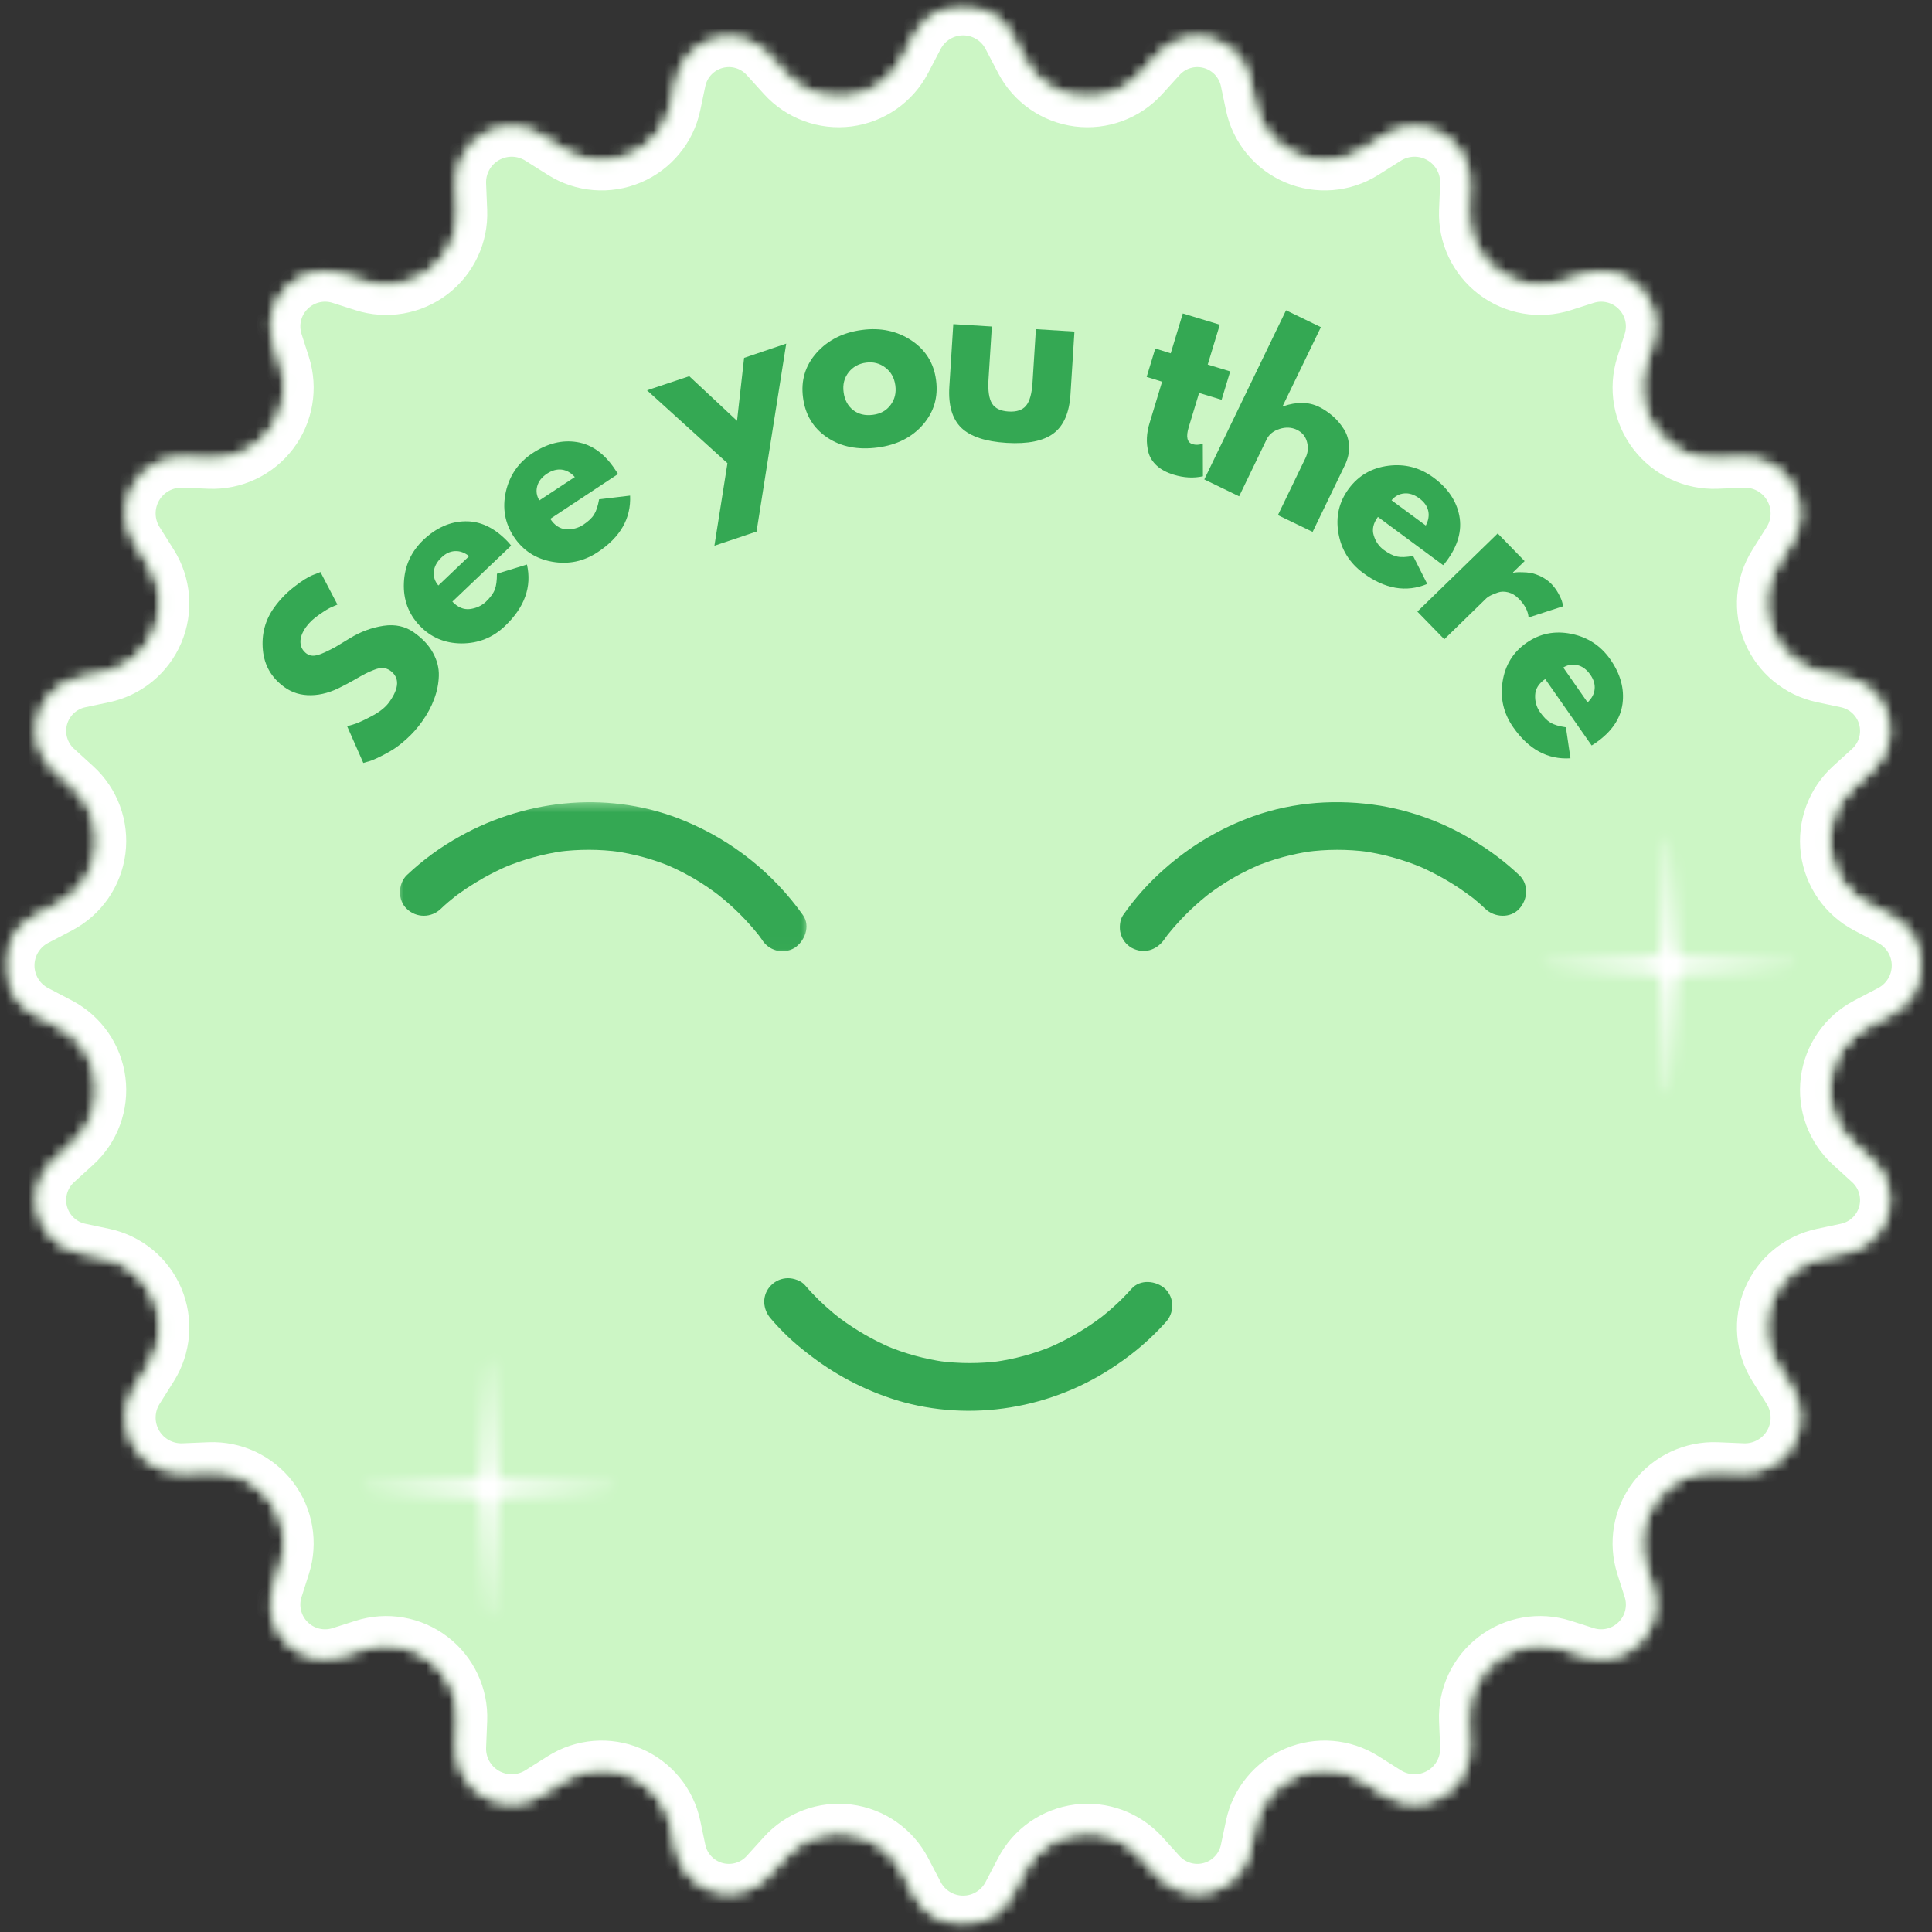 <svg width="170" height="170" viewBox="0 0 170 170" fill="none" xmlns="http://www.w3.org/2000/svg">
<rect x="0" y="0" width="170" height="170" fill="#333333" stroke="none"/>
<mask id="mask0_7183_6632" style="mask-type:luminance" maskUnits="userSpaceOnUse" x="0" y="0" width="170" height="170">
<path d="M0.393 0.395H169.596V169.597H0.393V0.395Z" fill="white"/>
</mask>
<g mask="url(#mask0_7183_6632)">
<mask id="mask1_7183_6632" style="mask-type:luminance" maskUnits="userSpaceOnUse" x="0" y="0" width="169" height="170">
<path d="M88.965 3.069L90.074 5.195C91.035 7.035 92.834 8.286 94.893 8.552C96.95 8.816 99.007 8.054 100.4 6.519L101.922 4.839C103.094 3.543 104.892 3.017 106.578 3.472C108.263 3.928 109.551 5.289 109.912 6.998L110.362 9.134C110.789 11.162 112.182 12.853 114.091 13.661C116 14.47 118.186 14.293 119.94 13.187L121.928 11.934C123.432 10.988 125.336 10.951 126.873 11.841C128.411 12.731 129.328 14.401 129.257 16.176L129.159 18.496C129.075 20.571 130.01 22.559 131.661 23.818C133.315 25.08 135.477 25.453 137.457 24.822L139.469 24.179C141.147 23.642 142.98 24.087 144.223 25.33C145.465 26.573 145.913 28.406 145.379 30.08L144.731 32.121C144.099 34.102 144.475 36.266 145.737 37.917C146.998 39.571 148.986 40.504 151.064 40.419L153.35 40.325C155.128 40.251 156.8 41.167 157.692 42.708C158.583 44.246 158.551 46.15 157.603 47.656L156.347 49.66C155.243 51.416 155.067 53.602 155.878 55.514C156.687 57.426 158.38 58.822 160.41 59.251L162.517 59.696C164.226 60.059 165.59 61.347 166.048 63.035C166.504 64.723 165.98 66.524 164.684 67.702L163.009 69.224C161.471 70.622 160.713 72.681 160.976 74.741C161.242 76.803 162.496 78.604 164.337 79.568L166.443 80.674C168.016 81.496 168.998 83.123 168.998 84.895C168.998 86.67 168.016 88.298 166.443 89.119L164.337 90.223C162.496 91.189 161.242 92.99 160.976 95.05C160.713 97.112 161.471 99.171 163.009 100.569L164.684 102.091C165.98 103.266 166.504 105.07 166.048 106.758C165.59 108.443 164.226 109.734 162.517 110.097L160.41 110.542C158.38 110.971 156.687 112.367 155.878 114.279C155.067 116.188 155.243 118.374 156.347 120.133L157.603 122.135C158.551 123.641 158.583 125.547 157.692 127.085C156.8 128.623 155.128 129.542 153.35 129.469L151.064 129.374C148.986 129.29 146.998 130.222 145.737 131.876C144.475 133.527 144.099 135.691 144.731 137.672L145.379 139.71C145.913 141.387 145.465 143.22 144.223 144.461C142.98 145.704 141.147 146.149 139.469 145.614L137.457 144.972C135.477 144.34 133.315 144.714 131.661 145.972C130.01 147.234 129.075 149.219 129.159 151.297L129.257 153.617C129.328 155.392 128.411 157.062 126.873 157.952C125.336 158.842 123.432 158.805 121.928 157.86L119.94 156.606C118.186 155.5 116 155.324 114.091 156.132C112.182 156.941 110.789 158.631 110.362 160.659L109.912 162.795C109.551 164.501 108.263 165.865 106.578 166.321C104.892 166.776 103.094 166.247 101.922 164.954L100.4 163.274C99.007 161.736 96.95 160.978 94.893 161.241C92.834 161.504 91.035 162.758 90.074 164.596L88.965 166.721C88.146 168.291 86.522 169.275 84.752 169.275C82.982 169.275 81.357 168.291 80.538 166.721L79.43 164.596C78.469 162.758 76.67 161.504 74.613 161.241C72.554 160.978 70.497 161.736 69.107 163.274L67.585 164.954C66.41 166.247 64.611 166.776 62.926 166.321C61.243 165.865 59.956 164.501 59.595 162.795L59.144 160.659C58.715 158.631 57.322 156.941 55.413 156.132C53.504 155.324 51.321 155.5 49.564 156.606L47.576 157.86C46.072 158.805 44.168 158.842 42.63 157.952C41.092 157.062 40.176 155.392 40.249 153.617L40.344 151.297C40.429 149.219 39.496 147.234 37.843 145.972C36.191 144.714 34.027 144.34 32.046 144.972L30.035 145.614C28.36 146.149 26.527 145.704 25.281 144.461C24.038 143.22 23.59 141.387 24.125 139.71L24.773 137.672C25.405 135.691 25.028 133.527 23.767 131.876C22.506 130.222 20.517 129.29 18.442 129.374L16.154 129.469C14.376 129.542 12.707 128.623 11.814 127.085C10.921 125.547 10.955 123.641 11.901 122.135L13.157 120.133C14.263 118.374 14.437 116.188 13.628 114.279C12.817 112.367 11.127 110.971 9.093 110.542L6.989 110.097C5.278 109.734 3.914 108.443 3.455 106.758C3 105.07 3.526 103.266 4.819 102.091L6.494 100.569C8.032 99.171 8.791 97.112 8.527 95.05C8.264 92.99 7.008 91.189 5.17 90.223L3.06 89.119C1.491 88.298 0.506 86.67 0.506 84.895C0.506 83.123 1.491 81.496 3.06 80.674L5.17 79.568C7.008 78.604 8.264 76.803 8.527 74.741C8.791 72.681 8.032 70.622 6.494 69.224L4.819 67.702C3.526 66.524 3 64.723 3.455 63.035C3.914 61.347 5.278 60.059 6.989 59.696L9.093 59.251C11.127 58.822 12.817 57.426 13.628 55.514C14.437 53.602 14.263 51.416 13.157 49.66L11.901 47.656C10.955 46.15 10.921 44.246 11.814 42.708C12.707 41.167 14.376 40.251 16.154 40.325L18.442 40.419C20.517 40.504 22.506 39.571 23.767 37.917C25.028 36.266 25.405 34.102 24.773 32.121L24.125 30.08C23.59 28.406 24.038 26.573 25.281 25.33C26.527 24.087 28.36 23.642 30.035 24.179L32.046 24.822C34.027 25.453 36.191 25.08 37.843 23.818C39.496 22.559 40.429 20.571 40.344 18.496L40.249 16.176C40.176 14.401 41.092 12.731 42.63 11.841C44.168 10.951 46.072 10.988 47.576 11.934L49.564 13.187C51.321 14.293 53.504 14.47 55.413 13.661C57.322 12.853 58.715 11.162 59.144 9.134L59.595 6.998C59.956 5.289 61.243 3.928 62.926 3.472C64.611 3.017 66.41 3.543 67.585 4.839L69.107 6.519C70.497 8.054 72.554 8.816 74.613 8.552C76.67 8.286 78.469 7.035 79.43 5.195L80.538 3.069C81.357 1.502 82.982 0.518 84.752 0.518C86.522 0.518 88.146 1.502 88.965 3.069Z" fill="white"/>
</mask>
<g mask="url(#mask1_7183_6632)">
<path d="M-5 -4.998H174.505V174.507H-5V-4.998Z" fill="#CCF6C5"/>
</g>
</g>
<mask id="mask2_7183_6632" style="mask-type:luminance" maskUnits="userSpaceOnUse" x="0" y="0" width="170" height="170">
<path d="M0.393 0.395H169.606V169.608H0.393V0.395Z" fill="white"/>
</mask>
<g mask="url(#mask2_7183_6632)">
<mask id="mask3_7183_6632" style="mask-type:luminance" maskUnits="userSpaceOnUse" x="0" y="0" width="169" height="170">
<path d="M88.96 3.134L90.069 5.259C91.03 7.1 92.829 8.351 94.885 8.617C96.945 8.88 98.999 8.119 100.392 6.584L101.914 4.904C103.086 3.608 104.884 3.081 106.57 3.537C108.255 3.993 109.543 5.354 109.904 7.063L110.354 9.199C110.781 11.227 112.174 12.917 114.083 13.726C115.992 14.534 118.178 14.358 119.932 13.252L121.92 11.998C123.424 11.05 125.328 11.016 126.866 11.906C128.403 12.796 129.32 14.466 129.246 16.241L129.151 18.561C129.067 20.636 129.999 22.624 131.653 23.883C133.304 25.142 135.469 25.516 137.449 24.884L139.461 24.241C141.136 23.706 142.969 24.151 144.212 25.394C145.458 26.637 145.903 28.47 145.371 30.145L144.72 32.183C144.091 34.164 144.465 36.328 145.726 37.98C146.988 39.633 148.976 40.566 151.054 40.481L153.342 40.386C155.117 40.313 156.789 41.232 157.682 42.77C158.572 44.308 158.54 46.214 157.595 47.718L156.336 49.722C155.233 51.478 155.056 53.664 155.868 55.576C156.676 57.488 158.369 58.881 160.4 59.313L162.506 59.758C164.215 60.119 165.58 61.409 166.038 63.097C166.493 64.785 165.967 66.587 164.674 67.761L162.999 69.286C161.461 70.681 160.702 72.741 160.966 74.803C161.232 76.862 162.485 78.663 164.326 79.63L166.433 80.733C168.002 81.555 168.987 83.182 168.987 84.955C168.987 86.73 168.002 88.357 166.433 89.179L164.326 90.282C162.485 91.249 161.232 93.05 160.966 95.109C160.702 97.171 161.461 99.231 162.999 100.626L164.674 102.151C165.967 103.325 166.493 105.127 166.038 106.815C165.58 108.503 164.215 109.793 162.506 110.154L160.4 110.599C158.369 111.031 156.676 112.424 155.868 114.336C155.056 116.248 155.233 118.433 156.336 120.19L157.595 122.194C158.54 123.698 158.572 125.604 157.682 127.142C156.789 128.68 155.117 129.599 153.342 129.525L151.054 129.431C148.976 129.346 146.988 130.279 145.726 131.932C144.465 133.584 144.091 135.748 144.72 137.729L145.371 139.767C145.903 141.442 145.458 143.275 144.212 144.518C142.969 145.76 141.136 146.206 139.461 145.671L137.449 145.028C135.469 144.396 133.304 144.77 131.653 146.029C129.999 147.288 129.067 149.276 129.151 151.351L129.246 153.671C129.32 155.446 128.403 157.116 126.866 158.006C125.328 158.896 123.424 158.862 121.92 157.914L119.932 156.66C118.178 155.554 115.992 155.378 114.083 156.186C112.174 156.995 110.781 158.685 110.354 160.713L109.904 162.849C109.543 164.558 108.255 165.919 106.57 166.375C104.884 166.831 103.086 166.304 101.914 165.008L100.392 163.328C98.999 161.793 96.945 161.032 94.885 161.295C92.829 161.561 91.03 162.812 90.069 164.653L88.96 166.778C88.141 168.345 86.516 169.33 84.747 169.33C82.977 169.33 81.352 168.345 80.533 166.778L79.424 164.653C78.463 162.812 76.665 161.561 74.608 161.295C72.549 161.032 70.494 161.793 69.101 163.328L67.579 165.008C66.407 166.304 64.609 166.831 62.923 166.375C61.238 165.919 59.95 164.558 59.589 162.849L59.139 160.713C58.712 158.685 57.319 156.995 55.41 156.186C53.501 155.378 51.315 155.554 49.561 156.66L47.573 157.914C46.069 158.862 44.165 158.896 42.627 158.006C41.09 157.116 40.173 155.446 40.247 153.671L40.342 151.351C40.426 149.276 39.494 147.288 37.84 146.029C36.189 144.77 34.024 144.396 32.046 145.028L30.032 145.671C28.357 146.206 26.524 145.76 25.281 144.518C24.035 143.275 23.59 141.442 24.122 139.767L24.773 137.729C25.402 135.748 25.028 133.584 23.767 131.932C22.506 130.279 20.517 129.346 18.439 129.431L16.151 129.525C14.376 129.599 12.704 128.68 11.811 127.142C10.921 125.604 10.953 123.698 11.898 122.194L13.157 120.19C14.26 118.433 14.437 116.248 13.626 114.336C12.817 112.424 11.124 111.031 9.093 110.599L6.987 110.154C5.278 109.793 3.914 108.503 3.455 106.815C3 105.127 3.526 103.325 4.819 102.151L6.494 100.626C8.032 99.231 8.791 97.171 8.527 95.109C8.261 93.05 7.008 91.249 5.167 90.282L3.06 89.179C1.491 88.357 0.506 86.73 0.506 84.955C0.506 83.182 1.491 81.555 3.06 80.733L5.167 79.63C7.008 78.663 8.261 76.862 8.527 74.803C8.791 72.741 8.032 70.681 6.494 69.286L4.819 67.761C3.526 66.587 3 64.785 3.455 63.097C3.914 61.409 5.278 60.119 6.987 59.758L9.093 59.313C11.124 58.881 12.817 57.488 13.626 55.576C14.437 53.664 14.26 51.478 13.157 49.722L11.898 47.718C10.953 46.214 10.921 44.308 11.811 42.77C12.704 41.232 14.376 40.313 16.151 40.386L18.439 40.481C20.517 40.566 22.506 39.633 23.767 37.98C25.028 36.328 25.402 34.164 24.773 32.183L24.122 30.145C23.59 28.47 24.035 26.637 25.281 25.394C26.524 24.151 28.357 23.706 30.032 24.241L32.046 24.884C34.024 25.516 36.189 25.142 37.84 23.883C39.494 22.624 40.426 20.636 40.342 18.561L40.247 16.241C40.173 14.466 41.09 12.796 42.627 11.906C44.165 11.016 46.069 11.05 47.573 11.998L49.561 13.252C51.315 14.358 53.501 14.534 55.41 13.726C57.319 12.917 58.712 11.227 59.139 9.199L59.589 7.063C59.95 5.354 61.238 3.993 62.923 3.537C64.609 3.081 66.407 3.608 67.579 4.904L69.101 6.584C70.494 8.119 72.549 8.88 74.608 8.617C76.665 8.351 78.463 7.1 79.424 5.259L80.533 3.134C81.352 1.567 82.977 0.582 84.747 0.582C86.516 0.582 88.141 1.567 88.96 3.134Z" fill="white"/>
</mask>
<g mask="url(#mask3_7183_6632)">
<path d="M88.96 3.134L90.069 5.259C91.03 7.1 92.829 8.351 94.885 8.617C96.945 8.88 98.999 8.119 100.392 6.584L101.914 4.904C103.086 3.608 104.884 3.081 106.57 3.537C108.255 3.993 109.543 5.354 109.904 7.063L110.354 9.199C110.781 11.227 112.174 12.917 114.083 13.726C115.992 14.534 118.178 14.358 119.932 13.252L121.92 11.998C123.424 11.05 125.328 11.016 126.866 11.906C128.404 12.796 129.32 14.466 129.246 16.241L129.151 18.561C129.067 20.636 129.999 22.624 131.653 23.883C133.304 25.142 135.469 25.516 137.449 24.884L139.461 24.241C141.136 23.706 142.969 24.151 144.212 25.394C145.458 26.637 145.903 28.47 145.371 30.145L144.72 32.183C144.091 34.164 144.465 36.328 145.726 37.98C146.988 39.633 148.976 40.566 151.054 40.481L153.342 40.386C155.117 40.313 156.789 41.232 157.682 42.77C158.572 44.308 158.54 46.214 157.595 47.718L156.336 49.722C155.233 51.478 155.056 53.664 155.868 55.576C156.676 57.488 158.369 58.881 160.4 59.313L162.506 59.758C164.215 60.119 165.58 61.409 166.038 63.097C166.493 64.785 165.967 66.587 164.674 67.761L162.999 69.286C161.461 70.681 160.703 72.741 160.966 74.803C161.232 76.862 162.485 78.663 164.326 79.63L166.433 80.733C168.002 81.555 168.987 83.182 168.987 84.955C168.987 86.73 168.002 88.357 166.433 89.179L164.326 90.282C162.485 91.249 161.232 93.05 160.966 95.109C160.703 97.171 161.461 99.231 162.999 100.626L164.674 102.151C165.967 103.325 166.493 105.127 166.038 106.815C165.58 108.503 164.215 109.793 162.506 110.154L160.4 110.599C158.369 111.031 156.676 112.424 155.868 114.336C155.056 116.248 155.233 118.433 156.336 120.19L157.595 122.194C158.54 123.698 158.572 125.604 157.682 127.142C156.789 128.68 155.117 129.599 153.342 129.525L151.054 129.431C148.976 129.346 146.988 130.279 145.726 131.932C144.465 133.584 144.091 135.748 144.72 137.729L145.371 139.767C145.903 141.442 145.458 143.275 144.212 144.517C142.969 145.76 141.136 146.206 139.461 145.671L137.449 145.028C135.469 144.396 133.304 144.77 131.653 146.029C129.999 147.288 129.067 149.276 129.151 151.351L129.246 153.671C129.32 155.446 128.404 157.116 126.866 158.006C125.328 158.896 123.424 158.862 121.92 157.914L119.932 156.66C118.178 155.554 115.992 155.378 114.083 156.186C112.174 156.995 110.781 158.685 110.354 160.713L109.904 162.849C109.543 164.558 108.255 165.919 106.57 166.375C104.884 166.831 103.086 166.304 101.914 165.008L100.392 163.328C98.999 161.793 96.945 161.032 94.885 161.295C92.829 161.561 91.03 162.812 90.069 164.653L88.96 166.778C88.141 168.345 86.516 169.33 84.747 169.33C82.977 169.33 81.352 168.345 80.533 166.778L79.424 164.653C78.463 162.812 76.665 161.561 74.608 161.295C72.549 161.032 70.495 161.793 69.101 163.328L67.579 165.008C66.407 166.304 64.609 166.831 62.923 166.375C61.238 165.919 59.95 164.558 59.589 162.849L59.139 160.713C58.712 158.685 57.319 156.995 55.41 156.186C53.501 155.378 51.315 155.554 49.561 156.66L47.573 157.914C46.069 158.862 44.165 158.896 42.627 158.006C41.09 157.116 40.173 155.446 40.247 153.671L40.342 151.351C40.426 149.276 39.494 147.288 37.84 146.029C36.189 144.77 34.024 144.396 32.046 145.028L30.032 145.671C28.357 146.206 26.524 145.76 25.281 144.517C24.035 143.275 23.59 141.442 24.122 139.767L24.773 137.729C25.402 135.748 25.028 133.584 23.767 131.932C22.506 130.279 20.517 129.346 18.439 129.431L16.151 129.525C14.376 129.599 12.704 128.68 11.811 127.142C10.921 125.604 10.953 123.698 11.898 122.194L13.157 120.19C14.26 118.433 14.437 116.248 13.626 114.336C12.817 112.424 11.124 111.031 9.093 110.599L6.987 110.154C5.278 109.793 3.914 108.503 3.455 106.815C3 105.127 3.526 103.325 4.819 102.151L6.494 100.626C8.032 99.231 8.791 97.171 8.527 95.109C8.261 93.05 7.008 91.249 5.167 90.282L3.06 89.179C1.491 88.357 0.506 86.73 0.506 84.955C0.506 83.182 1.491 81.555 3.06 80.733L5.167 79.63C7.008 78.663 8.261 76.862 8.527 74.803C8.791 72.741 8.032 70.681 6.494 69.286L4.819 67.761C3.526 66.587 3 64.785 3.455 63.097C3.914 61.409 5.278 60.119 6.987 59.758L9.093 59.313C11.124 58.881 12.817 57.488 13.626 55.576C14.437 53.664 14.26 51.478 13.157 49.722L11.898 47.718C10.953 46.214 10.921 44.308 11.811 42.77C12.704 41.232 14.376 40.313 16.151 40.386L18.439 40.481C20.517 40.566 22.506 39.633 23.767 37.98C25.028 36.328 25.402 34.164 24.773 32.183L24.122 30.145C23.59 28.47 24.035 26.637 25.281 25.394C26.524 24.151 28.357 23.706 30.032 24.241L32.046 24.884C34.024 25.516 36.189 25.142 37.84 23.883C39.494 22.624 40.426 20.636 40.342 18.561L40.247 16.241C40.173 14.466 41.09 12.796 42.627 11.906C44.165 11.016 46.069 11.05 47.573 11.998L49.561 13.252C51.315 14.358 53.501 14.534 55.41 13.726C57.319 12.917 58.712 11.227 59.139 9.199L59.589 7.063C59.95 5.354 61.238 3.993 62.923 3.537C64.609 3.081 66.407 3.608 67.579 4.904L69.101 6.584C70.495 8.119 72.549 8.88 74.608 8.617C76.665 8.351 78.463 7.1 79.424 5.259L80.533 3.134C81.352 1.567 82.977 0.582 84.747 0.582C86.516 0.582 88.141 1.567 88.96 3.134Z" stroke="white" stroke-width="5.056"/>
</g>
</g>
<mask id="mask4_7183_6632" style="mask-type:luminance" maskUnits="userSpaceOnUse" x="34" y="70" width="38" height="14">
<path d="M34.969 70.507H71.178V83.99H34.969V70.507Z" fill="white"/>
</mask>
<g mask="url(#mask4_7183_6632)">
<path d="M38.779 79.978C39.211 79.562 39.672 79.178 40.143 78.804C40.354 78.63 39.664 79.17 39.883 79.004L40.033 78.891C40.133 78.817 40.23 78.743 40.33 78.672C40.557 78.509 40.783 78.351 41.012 78.195C41.534 77.848 42.068 77.521 42.613 77.213C43.33 76.816 44.064 76.455 44.82 76.133L44.317 76.347C46.034 75.623 47.817 75.133 49.666 74.877L49.107 74.951C50.927 74.714 52.747 74.719 54.564 74.964L54.006 74.891C55.788 75.138 57.505 75.609 59.164 76.307L58.661 76.097C59.678 76.531 60.658 77.039 61.595 77.627C62.03 77.898 62.454 78.188 62.867 78.493L63.123 78.683L63.249 78.778C63.515 78.978 62.846 78.461 63.038 78.614C63.23 78.77 63.415 78.912 63.599 79.064C64.708 79.986 65.716 81.005 66.625 82.122C66.707 82.219 66.786 82.322 66.867 82.422C66.949 82.525 66.454 81.882 66.662 82.159L66.754 82.28C66.846 82.406 66.938 82.533 67.028 82.659C67.326 83.138 67.744 83.462 68.284 83.626C68.853 83.778 69.395 83.707 69.906 83.412C70.802 82.838 71.336 81.506 70.662 80.534C69.356 78.693 67.821 77.068 66.056 75.659C64.292 74.251 62.367 73.113 60.284 72.249C53.879 69.566 46.508 70.222 40.491 73.579C38.782 74.519 37.22 75.662 35.801 77.002C35.005 77.766 34.977 79.22 35.801 79.978C36.001 80.171 36.23 80.318 36.488 80.423C36.746 80.526 37.012 80.579 37.291 80.579C37.568 80.579 37.834 80.526 38.092 80.423C38.35 80.318 38.579 80.171 38.779 79.978Z" fill="#34A853"/>
</g>
<path d="M67.856 116.063C68.793 117.159 69.834 118.144 70.979 119.021C73.36 120.912 76.001 122.307 78.906 123.211C85.434 125.183 92.668 123.945 98.261 120.09C99.839 119.031 101.263 117.799 102.535 116.387C102.93 115.969 103.136 115.474 103.152 114.899C103.146 114.32 102.941 113.822 102.535 113.412C101.74 112.682 100.331 112.527 99.557 113.412C99.059 113.975 98.53 114.507 97.966 115.007C97.745 115.208 97.516 115.402 97.284 115.595C97.163 115.695 97.039 115.795 96.913 115.895L96.837 115.955C96.621 116.129 97.142 115.721 97.105 115.747C97.024 115.805 96.945 115.871 96.863 115.932C96.242 116.398 95.599 116.83 94.935 117.227C94.061 117.754 93.153 118.215 92.215 118.615L92.718 118.402C91.03 119.113 89.279 119.592 87.462 119.84L88.02 119.766C86.203 120 84.388 119.998 82.571 119.755L83.132 119.832C81.35 119.582 79.63 119.108 77.971 118.412L78.474 118.623C76.833 117.923 75.298 117.038 73.868 115.971L73.644 115.797C74.21 116.221 74.026 116.095 73.905 116L73.799 115.916C73.652 115.8 73.51 115.684 73.365 115.571C73.117 115.363 72.875 115.152 72.635 114.936C72.248 114.589 71.874 114.225 71.514 113.843C71.282 113.601 71.055 113.348 70.834 113.088C70.508 112.695 69.839 112.471 69.346 112.471C68.767 112.477 68.272 112.682 67.858 113.088C67.45 113.498 67.245 113.996 67.242 114.576C67.269 115.147 67.474 115.642 67.858 116.063H67.856Z" fill="#34A853"/>
<path d="M133.675 77.002C132.477 75.87 131.168 74.877 129.754 74.027C127.189 72.441 124.419 71.399 121.445 70.893C117.714 70.295 113.853 70.548 110.282 71.823C107.38 72.868 104.773 74.414 102.464 76.457C101.086 77.666 99.872 79.022 98.822 80.526C98.521 80.953 98.474 81.664 98.608 82.148C98.764 82.696 99.088 83.115 99.577 83.404C100.654 83.976 101.779 83.615 102.456 82.651C102.532 82.543 102.608 82.435 102.687 82.33L102.84 82.125C103.027 81.88 102.445 82.63 102.627 82.401C102.666 82.351 102.703 82.301 102.743 82.254C103.111 81.79 103.501 81.342 103.909 80.913C104.455 80.334 105.029 79.786 105.634 79.267C105.792 79.133 105.953 78.999 106.116 78.867L106.382 78.654C106.509 78.554 106.73 78.398 106.172 78.817L106.327 78.698C106.73 78.396 107.141 78.106 107.565 77.832C108.6 77.158 109.685 76.581 110.822 76.097L110.314 76.307C111.97 75.609 113.69 75.138 115.47 74.891L114.912 74.967C116.732 74.719 118.551 74.717 120.371 74.954L119.813 74.88C121.659 75.135 123.442 75.625 125.161 76.35L124.658 76.133C125.92 76.671 127.126 77.316 128.271 78.066C128.716 78.359 129.138 78.669 129.575 78.988C129.82 79.172 129.209 78.704 129.311 78.788L129.451 78.896L129.691 79.083C129.833 79.201 129.975 79.32 130.115 79.441C130.315 79.615 130.51 79.791 130.699 79.973C131.495 80.737 132.898 80.824 133.675 79.973C134.455 79.122 134.526 77.811 133.675 76.997V77.002Z" fill="#34A853"/>
<path d="M24.12 53.462C24.62 52.766 25.21 52.155 25.89 51.629C26.564 51.102 27.119 50.754 27.554 50.586L28.196 50.333L29.692 53.198C29.566 53.248 29.395 53.322 29.176 53.419C28.952 53.512 28.594 53.73 28.102 54.072C27.604 54.41 27.214 54.776 26.932 55.168C26.582 55.66 26.416 56.113 26.437 56.527C26.458 56.943 26.645 57.275 26.996 57.528C27.18 57.654 27.393 57.712 27.638 57.696C27.878 57.675 28.191 57.578 28.576 57.401C28.955 57.227 29.281 57.061 29.555 56.906C29.824 56.745 30.235 56.495 30.788 56.158C31.73 55.584 32.715 55.218 33.748 55.063C34.78 54.91 35.678 55.11 36.444 55.663C37.187 56.19 37.74 56.785 38.098 57.443C38.462 58.104 38.635 58.778 38.614 59.466C38.593 60.156 38.456 60.835 38.203 61.509C37.956 62.183 37.598 62.847 37.129 63.5C36.729 64.064 36.276 64.572 35.77 65.028C35.264 65.486 34.796 65.836 34.369 66.081C33.948 66.328 33.547 66.539 33.168 66.713C32.789 66.889 32.494 66.997 32.283 67.04L31.968 67.134L30.545 63.9C30.743 63.853 30.998 63.774 31.314 63.669C31.63 63.558 32.126 63.321 32.8 62.963C33.466 62.599 33.95 62.202 34.253 61.773C35.143 60.53 35.17 59.608 34.327 59.002C34.143 58.876 33.943 58.802 33.727 58.781C33.516 58.76 33.255 58.81 32.947 58.928C32.631 59.05 32.368 59.166 32.157 59.276C31.946 59.382 31.615 59.568 31.156 59.834C30.693 60.095 30.345 60.282 30.113 60.393C29.173 60.898 28.26 61.159 27.375 61.172C26.49 61.188 25.716 60.956 25.047 60.477C23.896 59.655 23.256 58.557 23.13 57.18C23.003 55.797 23.335 54.557 24.12 53.462Z" fill="#34A853"/>
<path d="M44.977 48.009L39.805 52.939C40.282 53.439 40.795 53.655 41.343 53.592C41.896 53.523 42.367 53.307 42.755 52.949C43.147 52.57 43.408 52.217 43.534 51.885C43.666 51.548 43.729 51.082 43.724 50.484L46.367 49.673C46.81 51.627 46.167 53.428 44.44 55.077C43.371 56.104 42.096 56.615 40.616 56.615C39.141 56.61 37.914 56.088 36.929 55.056C35.939 54.018 35.476 52.76 35.539 51.285C35.602 49.805 36.168 48.551 37.235 47.524C38.367 46.445 39.6 45.892 40.932 45.87C42.265 45.844 43.513 46.437 44.672 47.651C44.824 47.819 44.927 47.94 44.977 48.009ZM38.573 51.517L41.28 48.936C40.872 48.614 40.453 48.467 40.026 48.493C39.6 48.514 39.202 48.704 38.836 49.062C38.43 49.449 38.209 49.868 38.172 50.316C38.13 50.758 38.264 51.158 38.573 51.517Z" fill="#34A853"/>
<path d="M54.38 41.713L48.418 45.652C48.798 46.229 49.264 46.535 49.819 46.569C50.372 46.598 50.873 46.469 51.315 46.179C51.771 45.879 52.089 45.576 52.274 45.273C52.463 44.973 52.611 44.525 52.716 43.935L55.444 43.609C55.534 45.61 54.586 47.269 52.6 48.581C51.362 49.402 50.02 49.684 48.566 49.423C47.12 49.157 46.004 48.428 45.216 47.233C44.423 46.032 44.189 44.712 44.51 43.272C44.834 41.834 45.614 40.702 46.849 39.88C48.155 39.016 49.461 38.69 50.767 38.9C52.079 39.111 53.201 39.919 54.128 41.323C54.259 41.513 54.344 41.644 54.38 41.713ZM47.46 44.03L50.578 41.976C50.233 41.592 49.846 41.373 49.419 41.323C48.998 41.276 48.571 41.392 48.145 41.671C47.673 41.981 47.383 42.353 47.27 42.787C47.152 43.217 47.215 43.63 47.46 44.03Z" fill="#34A853"/>
<path d="M65.475 31.489L69.182 30.236L66.57 46.773L62.862 48.017L64.01 40.759L56.932 34.344L60.65 33.101L64.853 37.03L65.475 31.489Z" fill="#34A853"/>
<path d="M72.778 38.491C71.561 37.67 70.858 36.506 70.661 34.994C70.458 33.485 70.856 32.168 71.851 31.044C72.854 29.922 74.189 29.25 75.854 29.032C77.489 28.816 78.932 29.122 80.183 29.948C81.439 30.778 82.166 31.939 82.364 33.435C82.567 34.931 82.185 36.242 81.216 37.364C80.246 38.481 78.919 39.152 77.234 39.376C75.477 39.608 73.992 39.313 72.778 38.491ZM74.664 32.771C74.284 33.264 74.139 33.846 74.232 34.52C74.321 35.194 74.603 35.718 75.074 36.09C75.551 36.456 76.133 36.593 76.823 36.5C77.481 36.416 77.995 36.129 78.361 35.637C78.732 35.147 78.872 34.57 78.782 33.909C78.69 33.235 78.395 32.713 77.897 32.34C77.405 31.968 76.844 31.823 76.212 31.908C75.564 31.992 75.048 32.282 74.664 32.771Z" fill="#34A853"/>
<path d="M87.274 28.732L86.979 33.409C86.921 34.386 87.026 35.09 87.295 35.516C87.561 35.938 88.045 36.169 88.748 36.211C89.457 36.254 89.97 36.082 90.286 35.695C90.608 35.303 90.797 34.618 90.855 33.641L91.15 28.964L94.542 29.175L94.194 34.684C94.094 36.314 93.597 37.465 92.698 38.139C91.806 38.805 90.434 39.082 88.58 38.971C86.726 38.858 85.393 38.416 84.588 37.644C83.787 36.864 83.434 35.661 83.534 34.031L83.882 28.522L87.274 28.732Z" fill="#34A853"/>
<path d="M103.014 31.09L104.078 27.582L107.333 28.572L106.269 32.08L108.249 32.68L107.491 35.177L105.51 34.576L104.604 37.568C104.336 38.432 104.449 38.937 104.941 39.085C105.06 39.122 105.194 39.138 105.342 39.138C105.494 39.132 105.618 39.111 105.71 39.074L105.837 39.043L105.847 41.908C105.031 42.09 104.175 42.045 103.277 41.771C102.666 41.587 102.171 41.323 101.792 40.981C101.418 40.636 101.173 40.246 101.054 39.812C100.941 39.377 100.896 38.945 100.918 38.516C100.939 38.089 101.018 37.65 101.16 37.199L102.255 33.586L100.896 33.165L101.655 30.668L103.014 31.09Z" fill="#34A853"/>
<path d="M105.967 42.187L113.161 27.303L116.227 28.788L112.866 35.73L112.909 35.751C114.088 35.346 115.126 35.356 116.026 35.783C116.461 35.993 116.864 36.262 117.238 36.583C117.617 36.907 117.946 37.289 118.228 37.731C118.515 38.169 118.673 38.666 118.702 39.227C118.736 39.791 118.613 40.362 118.333 40.944L115.5 46.801L112.445 45.326L114.868 40.312C115.092 39.849 115.136 39.375 115.005 38.89C114.878 38.4 114.578 38.042 114.109 37.816C113.646 37.592 113.14 37.568 112.592 37.742C112.045 37.918 111.666 38.224 111.455 38.658L109.032 43.672L105.967 42.187Z" fill="#34A853"/>
<path d="M126.986 49.728L121.245 45.483C120.837 46.038 120.713 46.578 120.877 47.105C121.037 47.637 121.329 48.063 121.751 48.379C122.193 48.701 122.586 48.898 122.931 48.969C123.281 49.046 123.752 49.027 124.342 48.917L125.585 51.382C123.736 52.153 121.856 51.829 119.939 50.412C118.743 49.528 118.022 48.358 117.769 46.905C117.522 45.459 117.824 44.161 118.675 43.007C119.531 41.849 120.69 41.174 122.151 40.985C123.618 40.795 124.948 41.143 126.143 42.028C127.4 42.955 128.155 44.071 128.408 45.377C128.661 46.684 128.287 48.011 127.292 49.359C127.149 49.549 127.049 49.67 126.986 49.728ZM122.446 44.019L125.459 46.241C125.696 45.785 125.767 45.351 125.669 44.935C125.569 44.522 125.314 44.163 124.9 43.861C124.45 43.523 124.005 43.376 123.563 43.418C123.12 43.455 122.746 43.655 122.446 44.019Z" fill="#34A853"/>
<path d="M124.717 53.816L131.785 46.938L134.155 49.371L133.133 50.361L133.165 50.393C133.22 50.379 133.294 50.369 133.386 50.361C133.483 50.348 133.67 50.345 133.944 50.35C134.218 50.35 134.484 50.377 134.745 50.424C135.003 50.474 135.295 50.58 135.619 50.74C135.948 50.903 136.241 51.109 136.493 51.362C136.752 51.63 136.97 51.928 137.147 52.257C137.32 52.581 137.431 52.842 137.473 53.036L137.557 53.342L134.503 54.332C134.46 53.776 134.176 53.229 133.649 52.689C133.36 52.394 133.049 52.204 132.712 52.12C132.38 52.036 132.082 52.041 131.817 52.131C131.548 52.223 131.332 52.31 131.163 52.394C130.995 52.478 130.871 52.56 130.795 52.636L127.087 56.249L124.717 53.816Z" fill="#34A853"/>
<path d="M140.051 65.596L135.964 59.749C135.395 60.142 135.1 60.616 135.079 61.172C135.058 61.724 135.198 62.217 135.5 62.646C135.816 63.094 136.127 63.41 136.438 63.594C136.746 63.776 137.196 63.91 137.786 63.995L138.186 66.723C136.19 66.854 134.513 65.946 133.151 63.995C132.301 62.778 131.987 61.44 132.214 59.981C132.438 58.528 133.136 57.39 134.31 56.568C135.482 55.747 136.791 55.481 138.239 55.768C139.693 56.057 140.844 56.808 141.694 58.022C142.584 59.299 142.942 60.597 142.769 61.919C142.592 63.239 141.815 64.379 140.441 65.343C140.251 65.475 140.119 65.559 140.051 65.596ZM137.554 58.738L139.693 61.803C140.072 61.445 140.277 61.056 140.314 60.634C140.356 60.213 140.23 59.792 139.935 59.37C139.611 58.907 139.232 58.628 138.797 58.528C138.36 58.422 137.947 58.493 137.554 58.738Z" fill="#34A853"/>
<mask id="mask5_7183_6632" style="mask-type:luminance" maskUnits="userSpaceOnUse" x="31" y="119" width="24" height="24">
<path d="M31.668 119.31H54.326V142.452H31.668V119.31Z" fill="white"/>
</mask>
<g mask="url(#mask5_7183_6632)">
<mask id="mask6_7183_6632" style="mask-type:luminance" maskUnits="userSpaceOnUse" x="31" y="119" width="24" height="24">
<path d="M43.107 119.545L43.673 129.249C43.707 129.816 44.158 130.269 44.724 130.303L54.196 130.88C54.228 130.882 54.254 130.909 54.254 130.94C54.254 130.972 54.228 130.998 54.196 131.001L44.724 131.577C44.158 131.612 43.707 132.062 43.673 132.628L43.107 142.335C43.104 142.367 43.078 142.39 43.049 142.39C43.017 142.39 42.991 142.367 42.991 142.335L42.422 132.628C42.391 132.062 41.94 131.612 41.374 131.577L31.899 131.001C31.867 130.998 31.844 130.972 31.844 130.94C31.844 130.909 31.867 130.882 31.899 130.88L41.374 130.303C41.94 130.269 42.391 129.816 42.422 129.249L42.991 119.545C42.991 119.514 43.017 119.49 43.049 119.49C43.078 119.49 43.104 119.514 43.107 119.545Z" fill="white"/>
</mask>
<g mask="url(#mask6_7183_6632)">
<path d="M43.107 119.545L43.673 129.249C43.707 129.816 44.158 130.269 44.724 130.303L54.196 130.88C54.228 130.882 54.254 130.909 54.254 130.94C54.254 130.972 54.228 130.998 54.196 131.001L44.724 131.577C44.158 131.612 43.707 132.062 43.673 132.628L43.107 142.335C43.104 142.367 43.078 142.39 43.049 142.39C43.017 142.39 42.991 142.367 42.991 142.335L42.422 132.628C42.391 132.062 41.94 131.612 41.374 131.577L31.899 131.001C31.867 130.998 31.844 130.972 31.844 130.94C31.844 130.909 31.867 130.882 31.899 130.88L41.374 130.303C41.94 130.269 42.391 129.816 42.422 129.249L42.991 119.545C42.991 119.514 43.017 119.49 43.049 119.49C43.078 119.49 43.104 119.514 43.107 119.545Z" stroke="white" stroke-width="5.045"/>
</g>
</g>
<mask id="mask7_7183_6632" style="mask-type:luminance" maskUnits="userSpaceOnUse" x="135" y="73" width="24" height="24">
<path d="M135.475 73.304H158.146V96.447H135.475V73.304Z" fill="white"/>
</mask>
<g mask="url(#mask7_7183_6632)">
<mask id="mask8_7183_6632" style="mask-type:luminance" maskUnits="userSpaceOnUse" x="135" y="73" width="24" height="24">
<path d="M146.914 73.534L147.482 83.239C147.514 83.805 147.964 84.258 148.53 84.292L158.006 84.869C158.037 84.871 158.061 84.897 158.061 84.929C158.061 84.961 158.037 84.987 158.006 84.99L148.53 85.566C147.964 85.601 147.514 86.051 147.482 86.617L146.914 96.324C146.914 96.356 146.887 96.379 146.856 96.379C146.827 96.379 146.8 96.356 146.798 96.324L146.232 86.617C146.197 86.051 145.747 85.601 145.181 85.566L135.708 84.99C135.677 84.987 135.65 84.961 135.65 84.929C135.65 84.897 135.677 84.871 135.708 84.869L145.181 84.292C145.747 84.258 146.197 83.805 146.232 83.239L146.798 73.534C146.8 73.503 146.827 73.479 146.856 73.479C146.887 73.479 146.914 73.503 146.914 73.534Z" fill="white"/>
</mask>
<g mask="url(#mask8_7183_6632)">
<path d="M146.914 73.534L147.482 83.239C147.514 83.805 147.964 84.258 148.53 84.292L158.006 84.869C158.037 84.871 158.061 84.897 158.061 84.929C158.061 84.961 158.037 84.987 158.006 84.99L148.53 85.566C147.964 85.601 147.514 86.051 147.482 86.617L146.914 96.324C146.914 96.356 146.887 96.379 146.856 96.379C146.827 96.379 146.8 96.356 146.798 96.324L146.231 86.617C146.197 86.051 145.747 85.601 145.181 85.566L135.708 84.99C135.677 84.987 135.65 84.961 135.65 84.929C135.65 84.897 135.677 84.871 135.708 84.869L145.181 84.292C145.747 84.258 146.197 83.805 146.231 83.239L146.798 73.534C146.8 73.503 146.827 73.479 146.856 73.479C146.887 73.479 146.914 73.503 146.914 73.534Z" stroke="white" stroke-width="5.045"/>
</g>
</g>
</svg>
